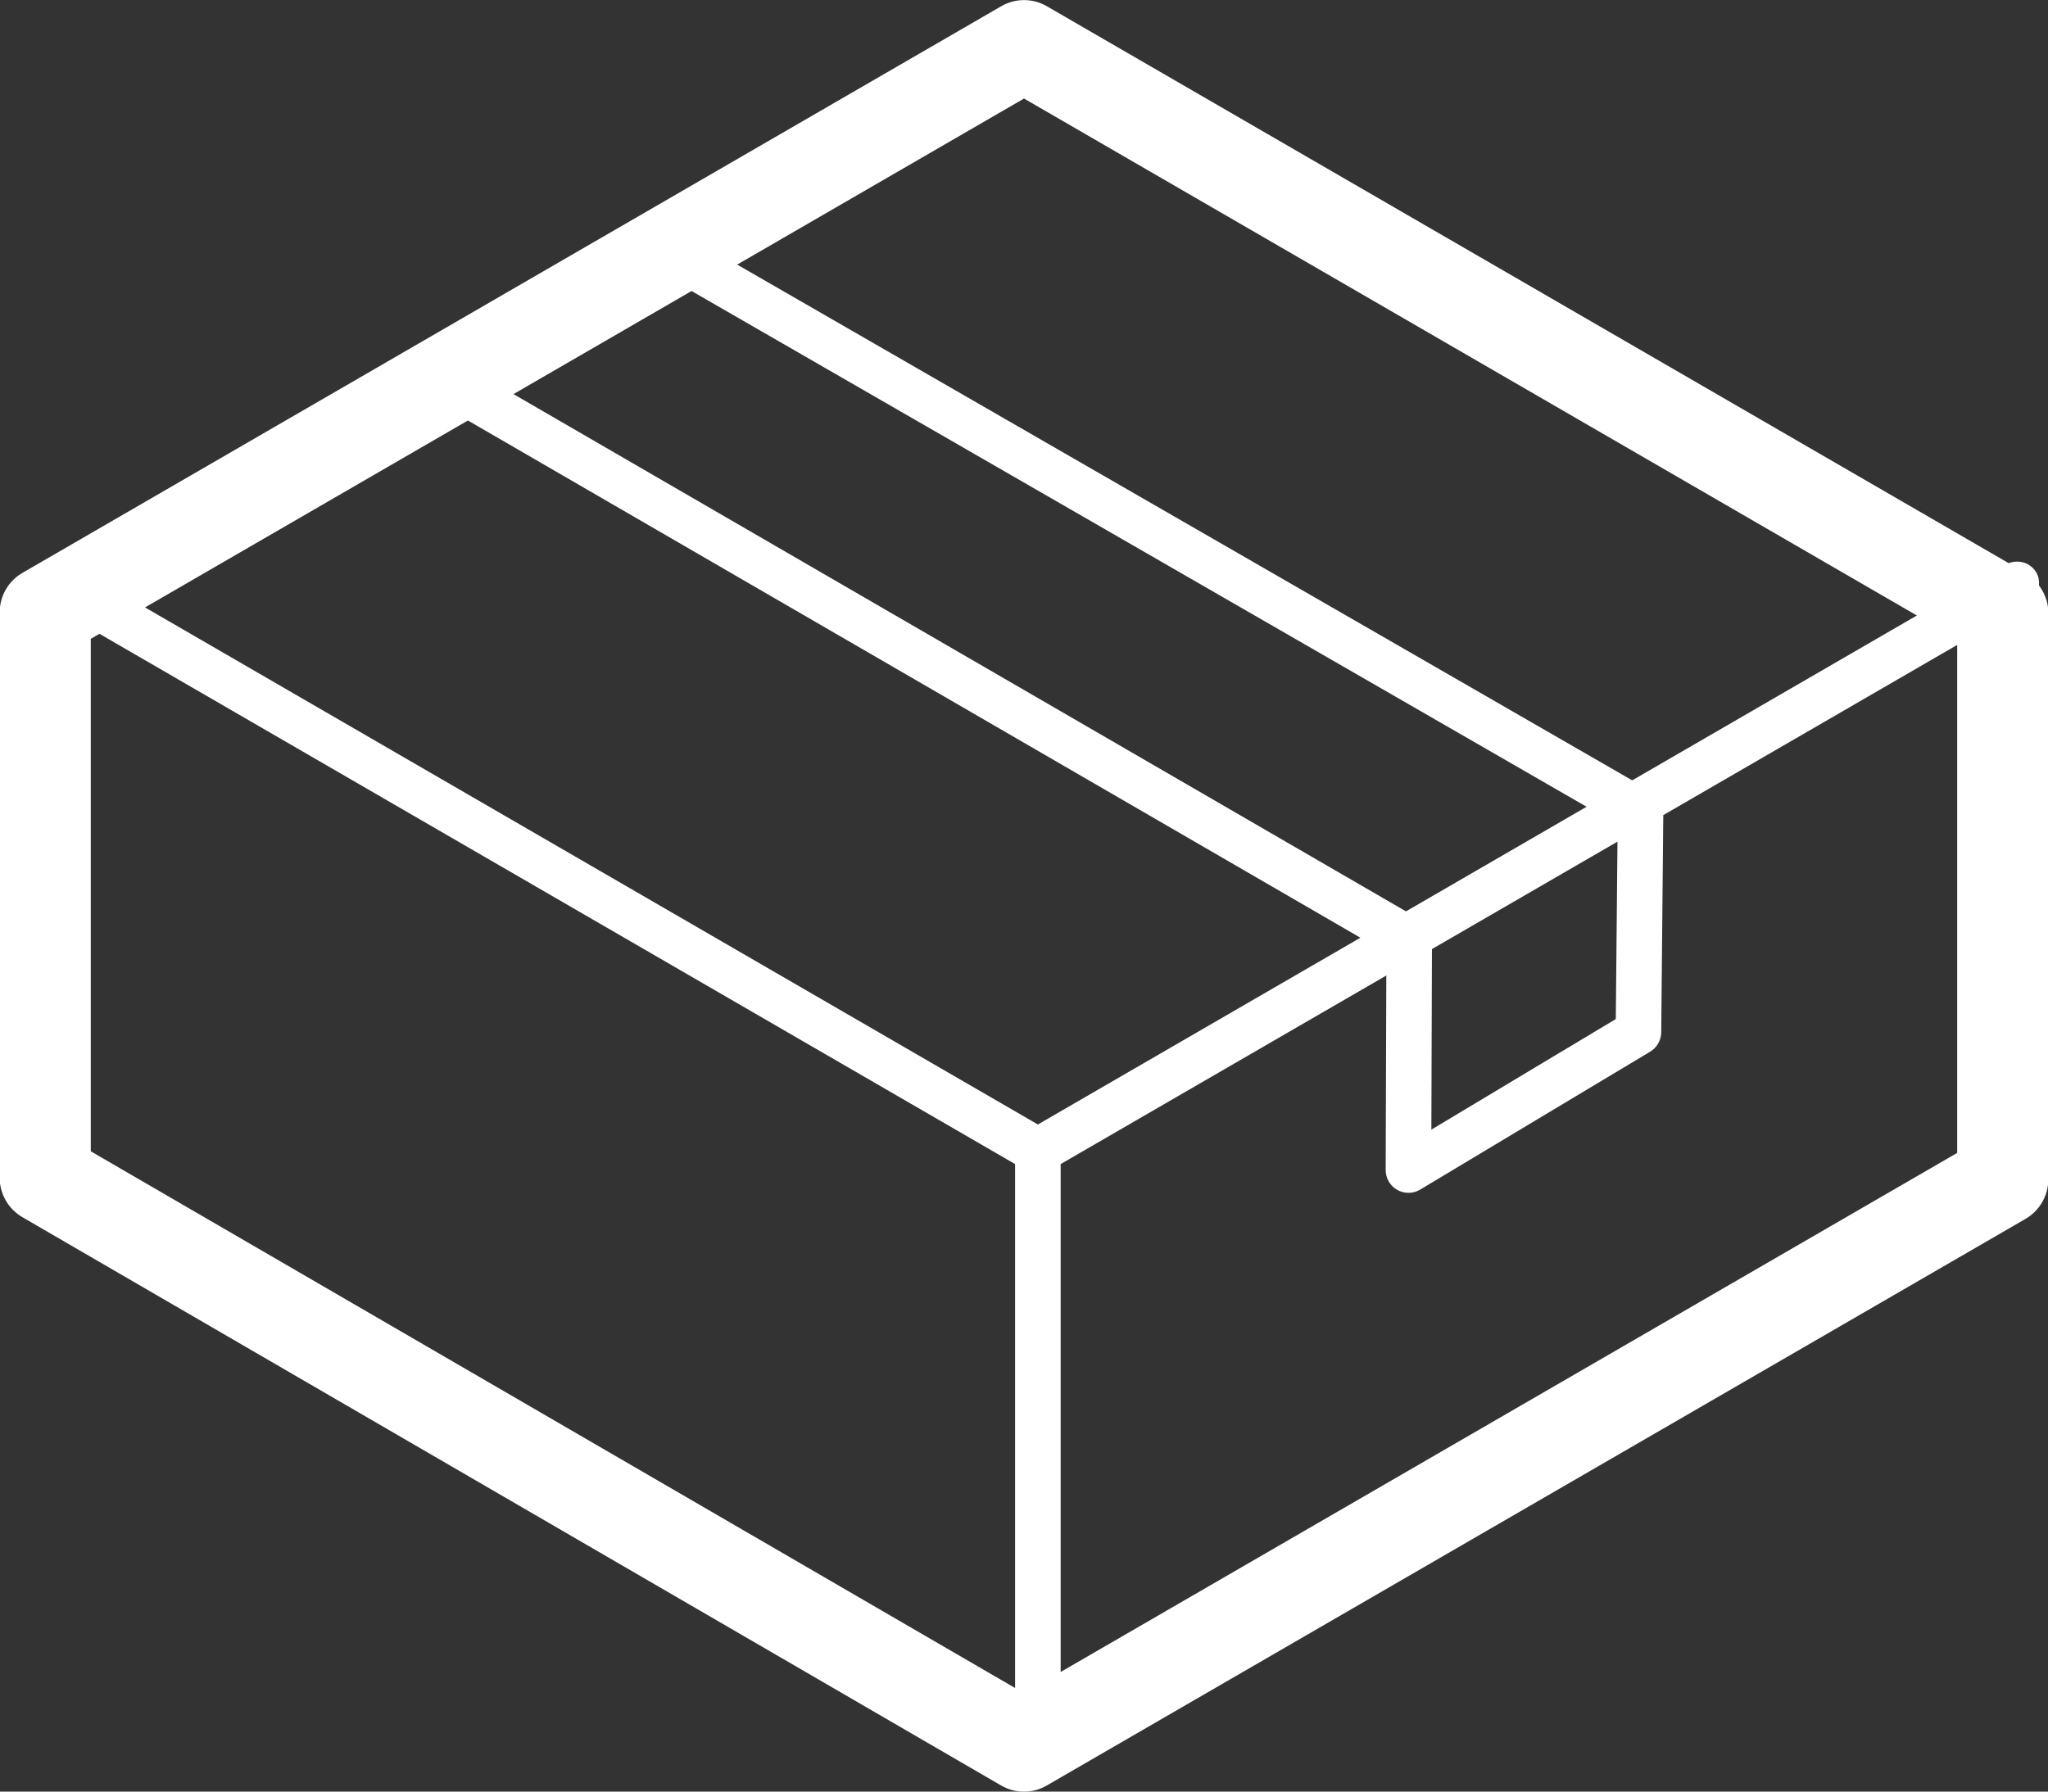 <svg xmlns="http://www.w3.org/2000/svg" xmlns:xlink="http://www.w3.org/1999/xlink" preserveAspectRatio="xMidYMid" width="88" height="77" viewBox="0 0 88 77">
  <rect x="0" y="0" width="88" height="77" fill="#333333" stroke="none"/>
  <defs>
    <style>

      .cls-2 {
        fill: #ffffff;
      }
    </style>
  </defs>
  <path d="M87.613,25.161 C87.624,24.975 87.601,24.786 87.501,24.613 C87.258,24.188 86.752,24.036 86.311,24.204 C86.311,24.204 44.980,0.267 44.980,0.267 C44.376,-0.084 43.627,-0.084 43.023,0.267 C43.023,0.267 0.965,24.621 0.965,24.621 C0.359,24.972 -0.014,25.620 -0.014,26.322 C-0.014,26.322 -0.014,50.614 -0.014,50.614 C-0.014,51.315 0.359,51.962 0.963,52.313 C0.963,52.313 43.017,76.738 43.017,76.738 C43.321,76.915 43.659,77.003 43.998,77.003 C44.336,77.003 44.674,76.915 44.976,76.740 C44.976,76.740 87.034,52.386 87.034,52.386 C87.640,52.035 88.013,51.386 88.013,50.685 C88.013,50.685 88.013,26.323 88.013,26.323 C88.013,25.894 87.860,25.495 87.613,25.161 ZM44.001,4.235 C44.001,4.235 82.366,26.453 82.366,26.453 C82.366,26.453 70.134,33.538 70.134,33.538 C70.134,33.538 31.676,11.372 31.676,11.372 C31.676,11.372 44.001,4.235 44.001,4.235 ZM44.596,48.329 C44.596,48.329 6.232,26.106 6.232,26.106 C6.232,26.106 20.106,18.072 20.106,18.072 C20.106,18.072 58.455,40.302 58.455,40.302 C58.455,40.302 44.596,48.329 44.596,48.329 ZM29.716,12.507 C29.716,12.507 68.174,34.673 68.174,34.673 C68.174,34.673 60.413,39.169 60.413,39.169 C60.413,39.169 22.064,16.938 22.064,16.938 C22.064,16.938 29.716,12.507 29.716,12.507 ZM61.529,40.790 C61.529,40.790 69.501,36.173 69.501,36.173 C69.501,36.173 69.429,43.797 69.429,43.797 C69.429,43.797 61.504,48.550 61.504,48.550 C61.504,48.550 61.529,40.790 61.529,40.790 ZM3.901,49.481 C3.901,49.481 3.901,27.456 3.901,27.456 C3.901,27.456 4.274,27.240 4.274,27.240 C4.274,27.240 43.617,50.030 43.617,50.030 C43.617,50.030 43.617,72.548 43.617,72.548 C43.617,72.548 3.901,49.481 3.901,49.481 ZM45.575,71.859 C45.575,71.859 45.575,50.030 45.575,50.030 C45.575,50.030 59.568,41.926 59.568,41.926 C59.568,41.926 59.541,50.282 59.541,50.282 C59.539,50.636 59.728,50.963 60.035,51.138 C60.185,51.224 60.353,51.267 60.519,51.267 C60.693,51.267 60.867,51.221 61.022,51.128 C61.022,51.128 70.905,45.199 70.905,45.199 C71.197,45.024 71.377,44.708 71.381,44.366 C71.381,44.366 71.469,35.033 71.469,35.033 C71.469,35.033 84.098,27.718 84.098,27.718 C84.098,27.718 84.098,49.550 84.098,49.550 C84.098,49.550 45.575,71.859 45.575,71.859 Z" id="path-1" class="cls-2" fill-rule="evenodd"/>
</svg>
